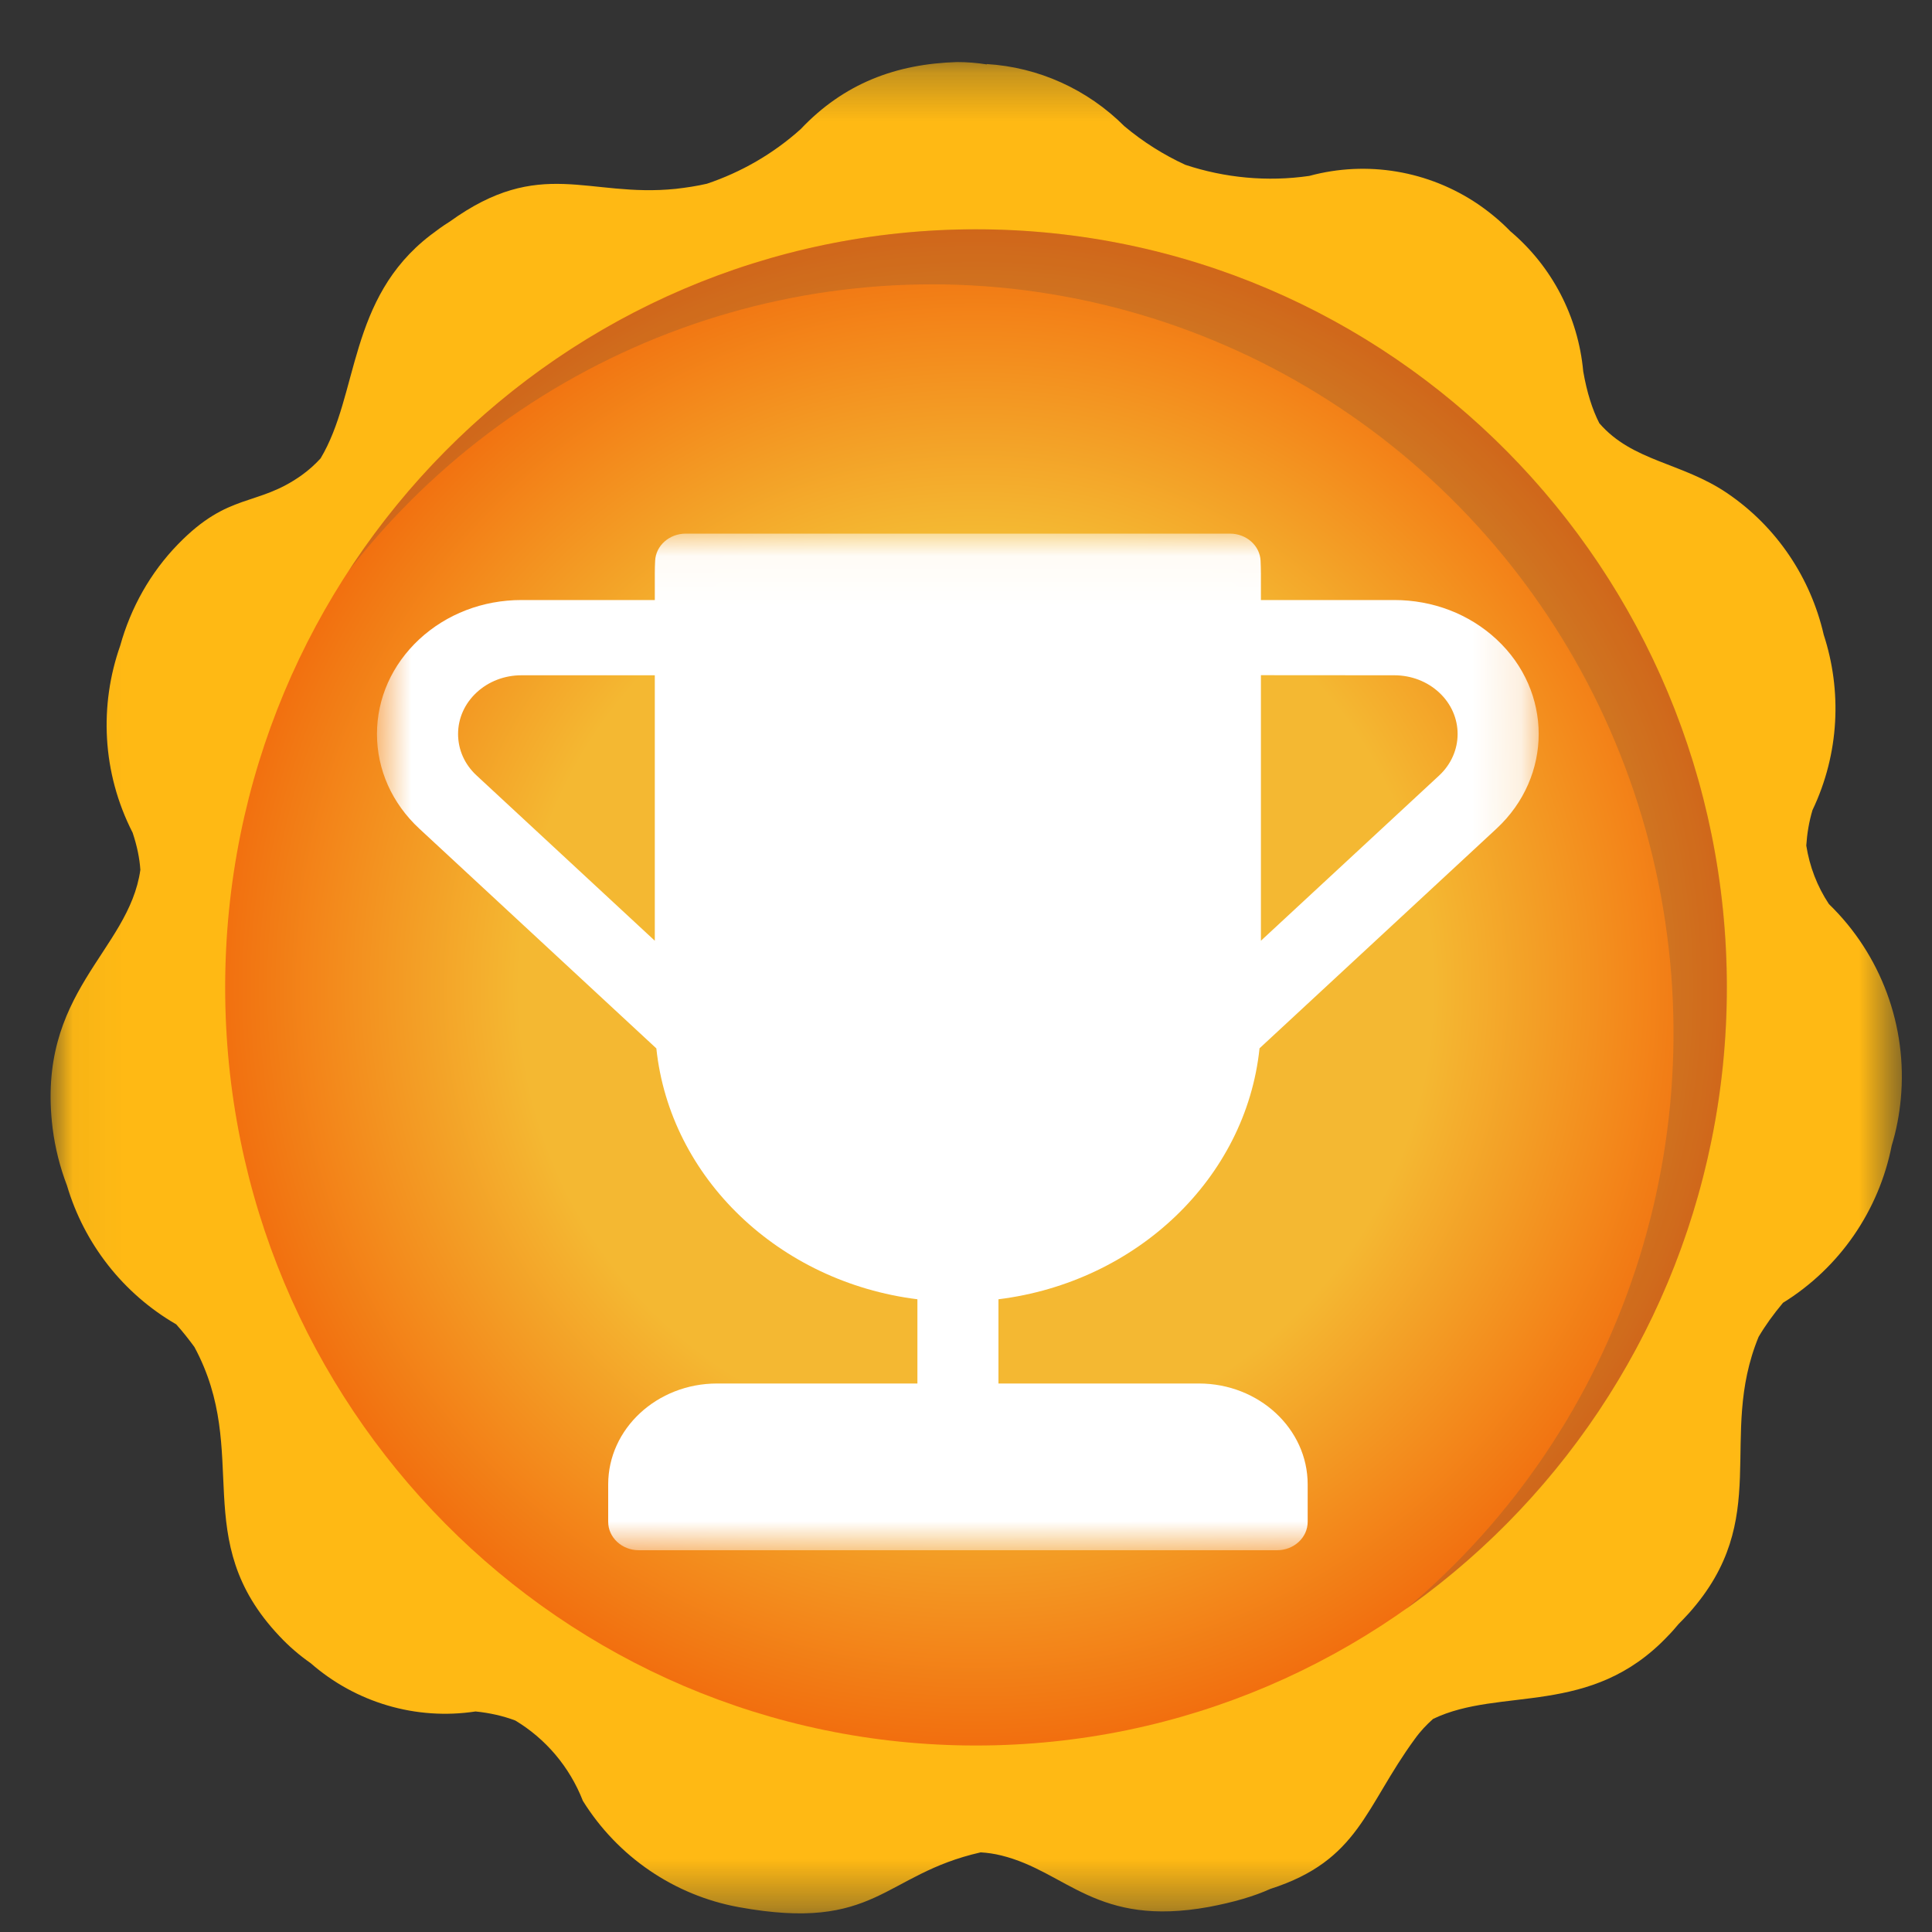 <svg width="40" height="40" viewBox="0 0 40 40" fill="none" xmlns="http://www.w3.org/2000/svg">
<rect x="0" y="0" width="40" height="40" fill="#333333" stroke="none"/>
<mask id="mask0_3_690" style="mask-type:luminance" maskUnits="userSpaceOnUse" x="1" y="1" width="39" height="39">
<path d="M39.373 1.276H1.04V39.61H39.373V1.276Z" fill="white"/>
</mask>
<g mask="url(#mask0_3_690)">
<path fill-rule="evenodd" clip-rule="evenodd" d="M20.428 1.326C21.499 1.39 22.514 1.848 23.28 2.614C23.666 2.938 24.091 3.205 24.54 3.412C25.358 3.683 26.237 3.768 27.107 3.642C28.303 3.318 29.578 3.533 30.605 4.23C30.846 4.396 31.071 4.582 31.271 4.789C32.13 5.514 32.675 6.555 32.779 7.689C32.856 8.13 32.968 8.479 33.112 8.762C33.798 9.556 34.817 9.572 35.756 10.208C36.791 10.909 37.489 11.97 37.758 13.141C38.135 14.295 38.087 15.595 37.525 16.774C37.453 17.017 37.413 17.26 37.397 17.507C37.465 17.936 37.621 18.35 37.866 18.718C38.945 19.763 39.495 21.25 39.354 22.752C39.322 23.084 39.262 23.404 39.166 23.716C38.901 25.065 38.087 26.248 36.915 26.973C36.715 27.212 36.546 27.447 36.41 27.678C35.551 29.768 36.719 31.436 34.966 33.401C34.894 33.482 34.821 33.555 34.753 33.624C34.685 33.705 34.613 33.79 34.532 33.871C32.932 35.564 31.067 34.916 29.671 35.588C29.538 35.706 29.41 35.839 29.294 36.001C28.255 37.419 28.142 38.517 26.301 39.108C25.96 39.262 25.547 39.383 25.029 39.481C22.695 39.906 22.093 38.752 20.733 38.416C20.585 38.379 20.44 38.359 20.304 38.351C18.274 38.812 18.154 40.007 15.294 39.485C13.962 39.242 12.79 38.444 12.068 37.285C11.792 36.577 11.294 35.997 10.668 35.621C10.408 35.523 10.131 35.463 9.846 35.434C8.615 35.621 7.367 35.252 6.432 34.434C6.2 34.272 5.983 34.086 5.786 33.875C3.885 31.866 5.213 30.092 4.025 27.888C3.913 27.735 3.789 27.576 3.648 27.419C2.549 26.783 1.743 25.75 1.386 24.543C1.242 24.166 1.141 23.769 1.089 23.356C0.744 20.529 2.666 19.706 2.906 18.009C2.89 17.77 2.838 17.515 2.746 17.24C2.108 15.992 2.056 14.595 2.489 13.367C2.706 12.586 3.111 11.857 3.688 11.265C4.744 10.18 5.317 10.5 6.244 9.84C6.392 9.734 6.521 9.617 6.637 9.491C7.435 8.159 7.203 6.182 8.911 4.87C9.044 4.768 9.172 4.675 9.296 4.598L9.309 4.59C11.194 3.229 12.169 4.096 13.99 3.91C14.207 3.885 14.423 3.853 14.636 3.804C15.346 3.565 16.008 3.185 16.577 2.674C17.468 1.731 18.547 1.322 19.814 1.285C20.023 1.285 20.228 1.301 20.432 1.334L20.428 1.326Z" fill="#FFB914"/>
<path fill-rule="evenodd" clip-rule="evenodd" d="M20.207 4.748C28.791 4.748 35.751 11.775 35.751 20.443C35.751 29.111 28.791 36.139 20.207 36.139C11.622 36.139 4.662 29.111 4.662 20.443C4.662 11.775 11.622 4.748 20.207 4.748Z" fill="url(#paint0_radial_3_690)"/>
<path opacity="0.5" fill-rule="evenodd" clip-rule="evenodd" d="M29.089 33.328C34.231 29.715 36.722 23.335 35.411 17.15C34.095 10.965 29.233 6.182 23.072 5.015C16.914 3.849 10.664 6.534 7.218 11.82C10.849 7.15 16.798 4.983 22.542 6.238C28.287 7.494 32.819 11.949 34.211 17.717C35.603 23.485 33.614 29.544 29.085 33.332L29.089 33.328Z" fill="#464646" fill-opacity="0.4"/>
<mask id="mask1_3_690" style="mask-type:luminance" maskUnits="userSpaceOnUse" x="7" y="11" width="25" height="22">
<path d="M31.858 11.048H7.805V32.093H31.858V11.048Z" fill="white"/>
</mask>
<g mask="url(#mask1_3_690)">
<path d="M26.075 21.706L30.983 17.157C32.148 16.076 32.148 14.316 30.983 13.236C30.418 12.712 29.666 12.423 28.867 12.423H26.106V11.871C26.106 11.783 26.102 11.695 26.099 11.609C26.084 11.296 25.805 11.048 25.465 11.048H14.198C13.858 11.048 13.579 11.296 13.564 11.609C13.559 11.695 13.557 11.783 13.557 11.871V12.423H10.795C9.997 12.423 9.245 12.712 8.68 13.236C8.117 13.76 7.805 14.456 7.805 15.196C7.805 15.937 8.117 16.633 8.682 17.157L13.589 21.706C13.871 24.389 16.129 26.543 18.994 26.9C18.994 26.903 18.994 26.905 18.994 26.908V28.644H14.845C13.602 28.644 12.592 29.581 12.592 30.732V31.508C12.592 31.833 12.877 32.096 13.227 32.096H26.439C26.79 32.096 27.074 31.833 27.074 31.508V30.732C27.074 29.581 26.064 28.644 24.822 28.644H20.672V26.908C20.672 26.908 20.672 26.903 20.672 26.9C23.537 26.544 25.796 24.391 26.077 21.706H26.075ZM28.867 13.981C29.218 13.981 29.548 14.108 29.795 14.337C30.306 14.81 30.306 15.582 29.795 16.057L26.106 19.477V13.979L28.867 13.981ZM9.484 15.196C9.484 14.872 9.621 14.566 9.868 14.337C10.115 14.108 10.445 13.981 10.795 13.981H13.557V19.477L9.868 16.056C9.619 15.827 9.484 15.521 9.484 15.196Z" fill="white"/>
</g>
</g>
<defs>
<radialGradient id="paint0_radial_3_690" cx="0" cy="0" r="1" gradientUnits="userSpaceOnUse" gradientTransform="translate(20.207 20.443) rotate(90) scale(15.695 15.544)">
<stop offset="0.604" stop-color="#F4B832"/>
<stop offset="1" stop-color="#F26F0F"/>
</radialGradient>
</defs>
</svg>
